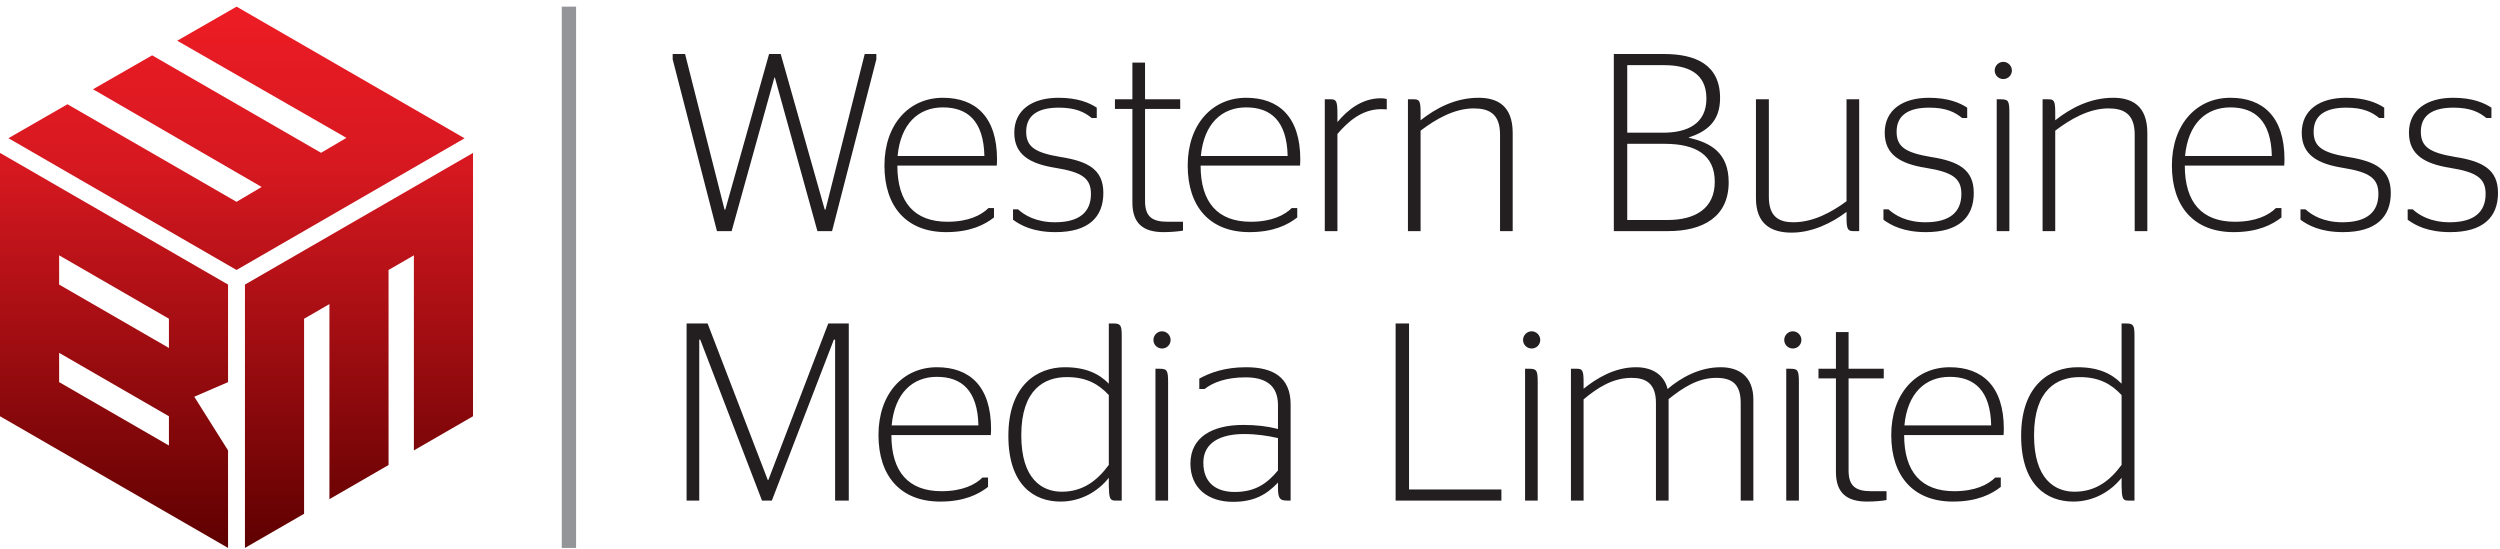 <?xml version="1.0" encoding="UTF-8" standalone="no"?>
<!DOCTYPE svg PUBLIC "-//W3C//DTD SVG 1.1//EN" "http://www.w3.org/Graphics/SVG/1.1/DTD/svg11.dtd">
<svg width="100%" height="100%" viewBox="0 0 1521 334" version="1.1" xmlns="http://www.w3.org/2000/svg" xmlns:xlink="http://www.w3.org/1999/xlink" xml:space="preserve" xmlns:serif="http://www.serif.com/" style="fill-rule:evenodd;clip-rule:evenodd;stroke-linejoin:round;stroke-miterlimit:2;">
    <g transform="matrix(4.167,0,0,4.167,0,0)">
        <path d="M100.245,73.086L102.093,73.086L102.093,49.591L102.24,49.591L111.253,73.086L112.695,73.086L121.745,49.591L121.929,49.591L121.929,73.086L123.925,73.086L123.925,47.226L120.932,47.226L112.177,70.093L112.103,70.093L103.311,47.226L100.245,47.226L100.245,73.086ZM130.145,63.517L144.663,63.517C144.663,63.443 144.7,63.001 144.7,62.631C144.7,56.351 141.523,53.617 136.794,53.617C131.882,53.617 128.261,57.46 128.261,63.517C128.261,69.503 131.475,73.233 137.275,73.233C140.784,73.233 142.89,72.161 144.257,71.09L144.257,69.723L143.445,69.723C142.409,70.758 140.525,71.718 137.459,71.718C132.657,71.718 130.145,68.911 130.145,63.517ZM136.794,55.021C140.378,55.021 142.742,56.979 142.853,62.114L130.182,62.114C130.625,57.385 133.248,55.021 136.794,55.021ZM161.892,70.942C161.928,72.716 162.039,73.086 162.815,73.086L163.777,73.086L163.777,49C163.777,47.448 163.592,47.226 162.52,47.226L161.892,47.226L161.892,56.018C160.451,54.542 158.493,53.617 155.465,53.617C151.511,53.617 147.226,56.167 147.226,63.628C147.226,70.796 150.957,73.233 154.836,73.233C157.865,73.233 160.341,71.718 161.892,69.76L161.892,70.942ZM155.021,71.792C152.139,71.792 149.111,69.945 149.111,63.554C149.111,56.831 152.51,55.058 155.76,55.058C158.604,55.058 160.377,56.055 161.892,57.681L161.892,67.877C160.229,70.13 158.16,71.792 155.021,71.792ZM170.548,73.086L170.548,55.835C170.548,54.06 170.399,53.839 169.291,53.839L168.7,53.839L168.7,73.086L170.548,73.086ZM169.66,50.883C170.363,50.883 170.916,50.329 170.916,49.628C170.916,48.963 170.363,48.371 169.66,48.371C168.958,48.371 168.405,48.963 168.405,49.628C168.405,50.329 168.958,50.883 169.66,50.883ZM186.591,71.201C186.591,72.754 186.848,73.086 187.921,73.086L188.437,73.086L188.437,59.047C188.437,55.058 185.851,53.617 181.935,53.617C178.795,53.617 176.654,54.43 175.101,55.279L175.101,56.795L175.877,56.795C177.096,55.835 179.017,55.095 181.862,55.095C184.67,55.095 186.591,56.167 186.591,59.158L186.591,62.631C185.002,62.224 183.376,62.041 181.53,62.041C177.022,62.041 173.808,63.813 173.808,67.692C173.808,71.312 176.431,73.27 180.014,73.27C183.191,73.27 184.965,72.161 186.591,70.463L186.591,71.201ZM180.273,71.829C177.687,71.829 175.693,70.61 175.693,67.545C175.693,64.589 178.241,63.37 181.64,63.37C183.488,63.37 185.112,63.628 186.591,63.961L186.591,68.689C185.075,70.5 183.376,71.829 180.273,71.829ZM219.21,73.086L219.21,71.461L205.725,71.461L205.725,47.226L203.767,47.226L203.767,73.086L219.21,73.086ZM224.513,73.086L224.513,55.835C224.513,54.06 224.365,53.839 223.258,53.839L222.667,53.839L222.667,73.086L224.513,73.086ZM223.627,50.883C224.329,50.883 224.883,50.329 224.883,49.628C224.883,48.963 224.329,48.371 223.627,48.371C222.925,48.371 222.371,48.963 222.371,49.628C222.371,50.329 222.925,50.883 223.627,50.883ZM231.211,55.76C231.211,54.06 231.025,53.839 230.213,53.839L229.363,53.839L229.363,73.086L231.211,73.086L231.211,58.309C233.206,56.646 235.422,55.17 238.229,55.17C240.298,55.17 241.775,55.981 241.775,58.826L241.775,73.086L243.623,73.086L243.623,58.272C245.617,56.683 247.834,55.17 250.567,55.17C252.783,55.17 254.15,55.981 254.15,58.826L254.15,73.086L255.998,73.086L255.998,58.346C255.998,54.91 253.855,53.617 251.232,53.617C248.13,53.617 245.432,55.132 243.474,56.795C242.921,54.504 240.963,53.617 238.894,53.617C235.68,53.617 233.057,55.279 231.211,56.757L231.211,55.76ZM262.646,73.086L262.646,55.835C262.646,54.06 262.499,53.839 261.39,53.839L260.799,53.839L260.799,73.086L262.646,73.086ZM261.76,50.883C262.462,50.883 263.015,50.329 263.015,49.628C263.015,48.963 262.462,48.371 261.76,48.371C261.058,48.371 260.504,48.963 260.504,49.628C260.504,50.329 261.058,50.883 261.76,50.883ZM265.506,55.243L268.054,55.243L268.054,68.911C268.054,71.977 269.642,73.233 272.598,73.233C273.743,73.233 274.851,73.122 275.442,73.011L275.442,71.718L273.226,71.718C270.972,71.718 269.901,71.016 269.901,68.689L269.901,55.243L275.036,55.243L275.036,53.839L269.901,53.839L269.901,48.482L268.054,48.482L268.054,53.839L265.506,53.839L265.506,55.243ZM278.013,63.517L292.531,63.517C292.531,63.443 292.568,63.001 292.568,62.631C292.568,56.351 289.391,53.617 284.663,53.617C279.75,53.617 276.13,57.46 276.13,63.517C276.13,69.503 279.344,73.233 285.143,73.233C288.652,73.233 290.759,72.161 292.125,71.09L292.125,69.723L291.312,69.723C290.277,70.758 288.393,71.718 285.327,71.718C280.525,71.718 278.013,68.911 278.013,63.517ZM284.663,55.021C288.247,55.021 290.61,56.979 290.721,62.114L278.051,62.114C278.493,57.385 281.116,55.021 284.663,55.021ZM309.76,70.942C309.798,72.716 309.907,73.086 310.683,73.086L311.644,73.086L311.644,49C311.644,47.448 311.46,47.226 310.388,47.226L309.76,47.226L309.76,56.018C308.319,54.542 306.361,53.617 303.333,53.617C299.38,53.617 295.094,56.167 295.094,63.628C295.094,70.796 298.825,73.233 302.705,73.233C305.733,73.233 308.209,71.718 309.76,69.76L309.76,70.942ZM302.889,71.792C300.008,71.792 296.978,69.945 296.978,63.554C296.978,56.831 300.378,55.058 303.628,55.058C306.472,55.058 308.246,56.055 309.76,57.681L309.76,67.877C308.097,70.13 306.029,71.792 302.889,71.792Z" style="fill:rgb(35,31,32);fill-rule:nonzero;"/>
        <path d="M104.678,33.744L106.822,33.744L113.064,11.321L113.137,11.321L119.344,33.744L121.486,33.744L127.951,8.661L127.951,7.885L126.252,7.885L120.526,30.604L120.415,30.604L113.987,7.885L112.288,7.885L105.897,30.604L105.786,30.604L100.023,7.885L98.213,7.885L98.213,8.661L104.678,33.744ZM131.017,24.176L145.534,24.176C145.534,24.102 145.571,23.659 145.571,23.29C145.571,17.01 142.394,14.276 137.666,14.276C132.753,14.276 129.132,18.118 129.132,24.176C129.132,30.161 132.346,33.892 138.146,33.892C141.656,33.892 143.761,32.82 145.128,31.749L145.128,30.382L144.315,30.382C143.281,31.417 141.397,32.377 138.331,32.377C133.529,32.377 131.017,29.57 131.017,24.176ZM137.666,15.68C141.249,15.68 143.614,17.638 143.724,22.773L131.052,22.773C131.497,18.044 134.12,15.68 137.666,15.68ZM154.112,33.892C158.914,33.892 161.094,31.712 161.094,28.166C161.094,24.767 158.877,23.548 154.85,22.92C151.119,22.292 149.826,21.443 149.826,19.226C149.826,16.899 151.452,15.717 154.593,15.717C157.067,15.717 158.36,16.382 159.394,17.231L160.133,17.231L160.133,15.717C159.062,15.015 157.362,14.276 154.555,14.276C150.713,14.276 148.09,16.049 148.09,19.374C148.09,22.625 150.417,23.918 154.112,24.509C158.027,25.137 159.283,26.06 159.283,28.314C159.283,30.973 157.584,32.451 154.038,32.451C151.267,32.451 149.568,31.417 148.644,30.567L147.906,30.567L147.906,32.082C149.014,32.894 150.824,33.892 154.112,33.892ZM162.785,15.901L165.334,15.901L165.334,29.57C165.334,32.636 166.922,33.892 169.878,33.892C171.023,33.892 172.131,33.781 172.722,33.67L172.722,32.377L170.506,32.377C168.252,32.377 167.181,31.675 167.181,29.348L167.181,15.901L172.316,15.901L172.316,14.498L167.181,14.498L167.181,9.141L165.334,9.141L165.334,14.498L162.785,14.498L162.785,15.901ZM175.293,24.176L189.811,24.176C189.811,24.102 189.848,23.659 189.848,23.29C189.848,17.01 186.672,14.276 181.942,14.276C177.029,14.276 173.409,18.118 173.409,24.176C173.409,30.161 176.623,33.892 182.423,33.892C185.932,33.892 188.038,32.82 189.404,31.749L189.404,30.382L188.593,30.382C187.557,31.417 185.674,32.377 182.607,32.377C177.805,32.377 175.293,29.57 175.293,24.176ZM181.942,15.68C185.526,15.68 187.89,17.638 188.002,22.773L175.33,22.773C175.773,18.044 178.396,15.68 181.942,15.68ZM195.27,16.603C195.27,14.719 195.086,14.498 194.273,14.498L193.424,14.498L193.424,33.744L195.27,33.744L195.27,19.559C196.822,17.749 198.853,15.938 201.661,15.938C201.993,15.938 202.474,15.975 202.474,15.975L202.474,14.461C202.4,14.424 202.067,14.35 201.588,14.35C198.853,14.35 196.748,16.049 195.27,17.822L195.27,16.603ZM207.412,16.419C207.412,14.719 207.227,14.498 206.416,14.498L205.565,14.498L205.565,33.744L207.412,33.744L207.412,19.078C209.593,17.416 212.325,15.828 215.171,15.828C217.349,15.828 219.012,16.566 219.012,19.633L219.012,33.744L220.859,33.744L220.859,19.411C220.859,15.384 218.568,14.276 215.872,14.276C212.473,14.276 209.593,15.828 207.412,17.564L207.412,16.419ZM235.625,33.744L243.529,33.744C248.738,33.744 252.395,31.601 252.395,26.614C252.395,22.329 249.772,20.815 246.558,20.113L246.558,20.076C249.107,19.226 251.139,17.822 251.139,14.313C251.139,9.4 247.519,7.885 242.938,7.885L235.625,7.885L235.625,33.744ZM237.583,32.119L237.583,20.999L243.05,20.999C247.556,20.999 250.363,22.588 250.363,26.54C250.363,30.493 247.445,32.119 243.492,32.119L237.583,32.119ZM237.583,19.374L237.583,9.511L242.901,9.511C246.301,9.511 249.144,10.582 249.144,14.387C249.144,18.118 246.301,19.374 242.827,19.374L237.583,19.374ZM269.601,31.675C269.601,33.485 269.786,33.744 270.599,33.744L271.449,33.744L271.449,14.498L269.601,14.498L269.601,29.385C267.423,30.973 264.762,32.451 261.844,32.451C259.812,32.451 258.26,31.712 258.26,28.757L258.26,14.498L256.377,14.498L256.377,28.942C256.377,32.747 258.631,33.966 261.586,33.966C264.578,33.966 267.46,32.562 269.601,30.936L269.601,31.675ZM281.197,33.892C286,33.892 288.179,31.712 288.179,28.166C288.179,24.767 285.964,23.548 281.936,22.92C278.205,22.292 276.912,21.443 276.912,19.226C276.912,16.899 278.537,15.717 281.677,15.717C284.152,15.717 285.445,16.382 286.48,17.231L287.219,17.231L287.219,15.717C286.147,15.015 284.448,14.276 281.64,14.276C277.8,14.276 275.177,16.049 275.177,19.374C275.177,22.625 277.504,23.918 281.197,24.509C285.113,25.137 286.369,26.06 286.369,28.314C286.369,30.973 284.671,32.451 281.123,32.451C278.353,32.451 276.653,31.417 275.73,30.567L274.991,30.567L274.991,32.082C276.099,32.894 277.909,33.892 281.197,33.892ZM293.377,33.744L293.377,16.493C293.377,14.719 293.228,14.498 292.12,14.498L291.529,14.498L291.529,33.744L293.377,33.744ZM292.489,11.542C293.191,11.542 293.745,10.988 293.745,10.286C293.745,9.622 293.191,9.03 292.489,9.03C291.788,9.03 291.234,9.622 291.234,10.286C291.234,10.988 291.788,11.542 292.489,11.542ZM300.073,16.419C300.073,14.719 299.888,14.498 299.076,14.498L298.226,14.498L298.226,33.744L300.073,33.744L300.073,19.078C302.254,17.416 304.986,15.828 307.831,15.828C310.01,15.828 311.674,16.566 311.674,19.633L311.674,33.744L313.52,33.744L313.52,19.411C313.52,15.384 311.229,14.276 308.533,14.276C305.135,14.276 302.254,15.828 300.073,17.564L300.073,16.419ZM318.99,24.176L333.509,24.176C333.509,24.102 333.546,23.659 333.546,23.29C333.546,17.01 330.368,14.276 325.64,14.276C320.727,14.276 317.106,18.118 317.106,24.176C317.106,30.161 320.32,33.892 326.12,33.892C329.63,33.892 331.735,32.82 333.102,31.749L333.102,30.382L332.289,30.382C331.256,31.417 329.371,32.377 326.305,32.377C321.503,32.377 318.99,29.57 318.99,24.176ZM325.64,15.68C329.223,15.68 331.588,17.638 331.698,22.773L319.027,22.773C319.471,18.044 322.094,15.68 325.64,15.68ZM342.086,33.892C346.888,33.892 349.067,31.712 349.067,28.166C349.067,24.767 346.851,23.548 342.824,22.92C339.094,22.292 337.801,21.443 337.801,19.226C337.801,16.899 339.427,15.717 342.566,15.717C345.042,15.717 346.335,16.382 347.368,17.231L348.107,17.231L348.107,15.717C347.035,15.015 345.337,14.276 342.529,14.276C338.687,14.276 336.064,16.049 336.064,19.374C336.064,22.625 338.391,23.918 342.086,24.509C346.002,25.137 347.258,26.06 347.258,28.314C347.258,30.973 345.558,32.451 342.012,32.451C339.241,32.451 337.543,31.417 336.618,30.567L335.88,30.567L335.88,32.082C336.988,32.894 338.799,33.892 342.086,33.892ZM357.737,33.892C362.539,33.892 364.719,31.712 364.719,28.166C364.719,24.767 362.503,23.548 358.476,22.92C354.745,22.292 353.452,21.443 353.452,19.226C353.452,16.899 355.077,15.717 358.218,15.717C360.692,15.717 361.985,16.382 363.019,17.231L363.759,17.231L363.759,15.717C362.687,15.015 360.988,14.276 358.18,14.276C354.339,14.276 351.716,16.049 351.716,19.374C351.716,22.625 354.044,23.918 357.737,24.509C361.653,25.137 362.909,26.06 362.909,28.314C362.909,30.973 361.21,32.451 357.663,32.451C354.892,32.451 353.193,31.417 352.27,30.567L351.531,30.567L351.531,32.082C352.639,32.894 354.449,33.892 357.737,33.892Z" style="fill:rgb(35,31,32);fill-rule:nonzero;"/>
        <rect x="82.02" y="0.97" width="2.091" height="79.03" style="fill:rgb(147,149,152);fill-rule:nonzero;"/>
        <path d="M34.542,0.97L25.874,5.944L50.581,20.129L46.873,22.309L22.211,8.079L13.579,13.031L38.199,27.298L34.531,29.467L9.849,15.222L1.233,20.177L34.533,39.417L67.829,20.191L34.542,0.97ZM0,60.774L33.297,80L33.296,65.76L28.364,57.923L33.297,55.792L33.297,41.55L0,22.324L0,60.774ZM8.633,41.549L8.633,37.277L24.664,46.534L24.664,50.806L8.633,41.549ZM8.633,55.791L8.633,51.518L24.664,60.775L24.664,65.047L8.633,55.791ZM35.763,41.549L35.763,79.998L44.398,75.014L44.398,46.537L48.097,44.398L48.097,72.879L56.731,67.894L56.731,39.415L60.429,37.278L60.429,65.76L69.063,60.774L69.063,22.326L35.763,41.549Z" style="fill:url(#_Linear1);"/>
    </g>
    <defs>
        <linearGradient id="_Linear1" x1="0" y1="0" x2="1" y2="0" gradientUnits="userSpaceOnUse" gradientTransform="matrix(4.83919e-16,-79.03,79.03,4.83919e-16,34.532,80)"><stop offset="0" style="stop-color:rgb(94,0,0);stop-opacity:1"/><stop offset="0.7" style="stop-color:rgb(214,24,32);stop-opacity:1"/><stop offset="1" style="stop-color:rgb(237,28,36);stop-opacity:1"/></linearGradient>
    </defs>
</svg>

